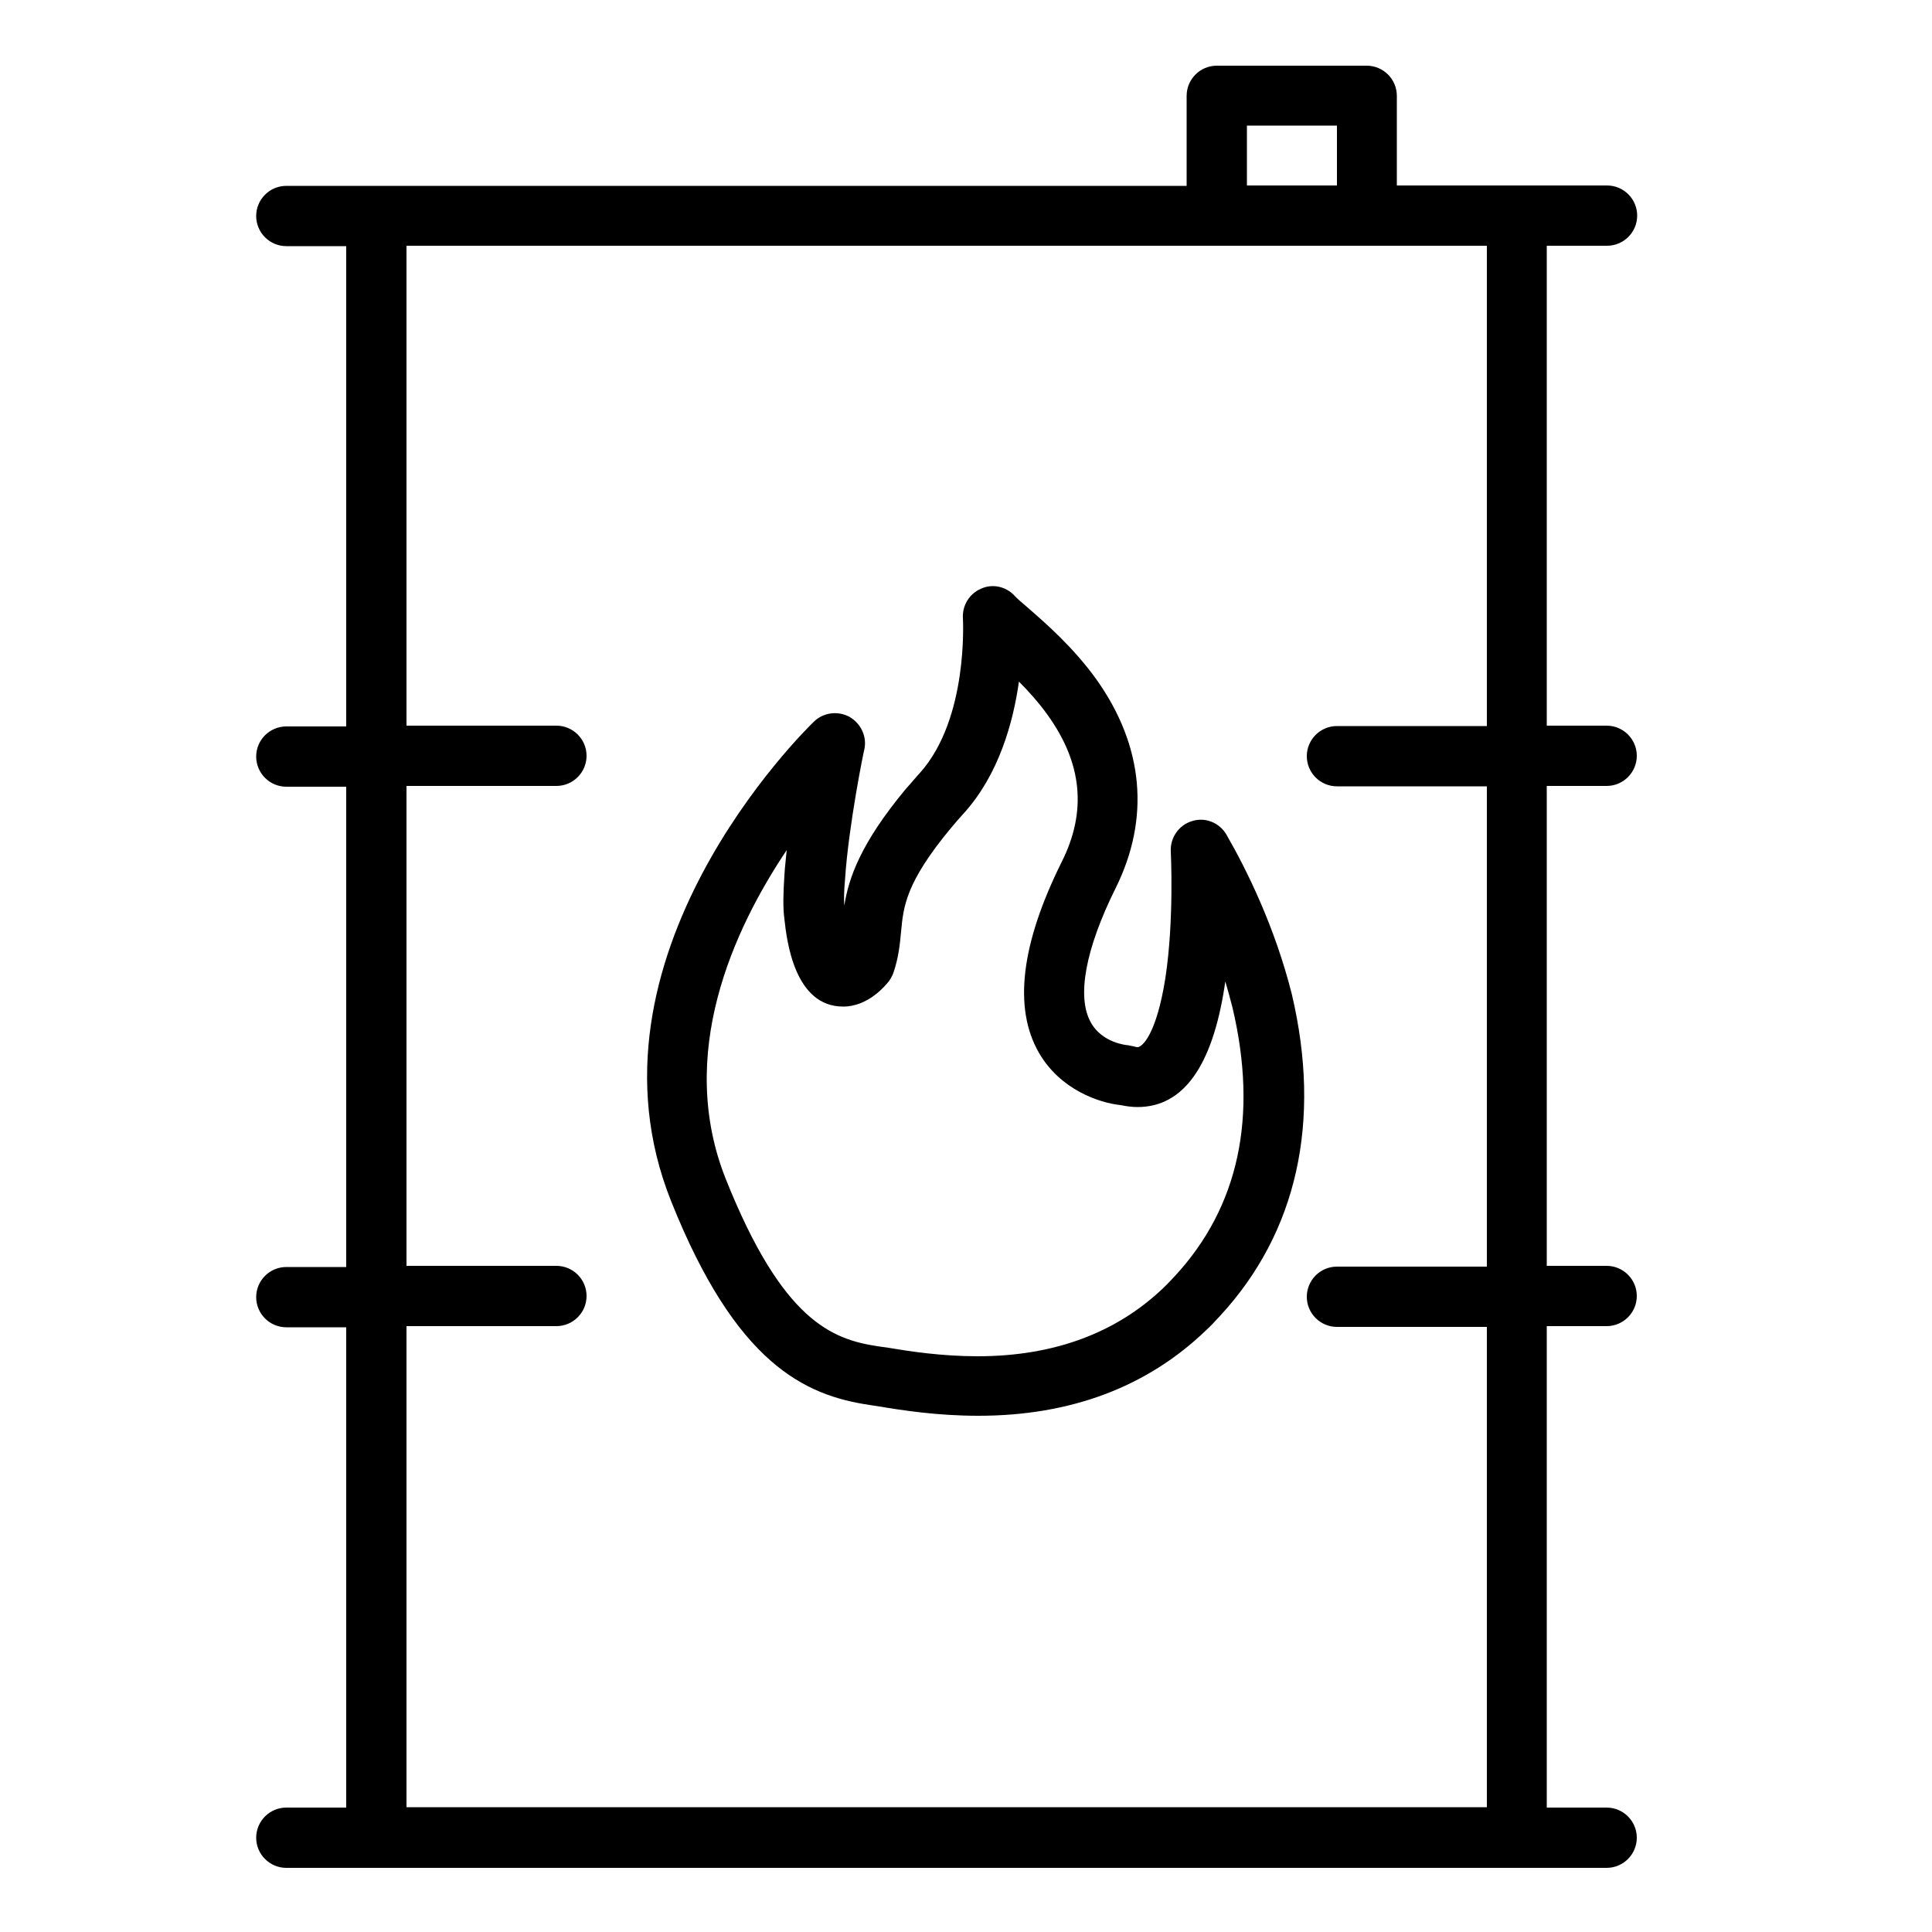 <?xml version="1.0" encoding="utf-8"?>
<!-- Generator: Adobe Illustrator 22.0.0, SVG Export Plug-In . SVG Version: 6.00 Build 0)  -->
<svg version="1.1" id="Layer_1" xmlns="http://www.w3.org/2000/svg" xmlns:xlink="http://www.w3.org/1999/xlink" x="0px" y="0px"
	 viewBox="0 0 500 500" style="enable-background:new 0 0 500 500;" xml:space="preserve">
<g>
	<path d="M415.9,63.6c4.3,0,7.8-3.5,7.8-7.8s-3.5-7.8-7.8-7.8h-54.4V24.8c0-4.3-3.5-7.8-7.8-7.8h-38.8c-4.3,0-7.8,3.5-7.8,7.8v23.3
		h-233c-4.3,0-7.8,3.5-7.8,7.8s3.5,7.8,7.8,7.8h15.5v124.3H74.1c-4.3,0-7.8,3.5-7.8,7.8s3.5,7.8,7.8,7.8h15.5v124.3H74.1
		c-4.3,0-7.8,3.5-7.8,7.8c0,4.3,3.5,7.8,7.8,7.8h15.5v124.3H74.1c-4.3,0-7.8,3.5-7.8,7.8c0,4.3,3.5,7.8,7.8,7.8h23.3h295.1h23.3
		c4.3,0,7.8-3.5,7.8-7.8c0-4.3-3.5-7.8-7.8-7.8h-15.5V343.2h15.5c4.3,0,7.8-3.5,7.8-7.8c0-4.3-3.5-7.8-7.8-7.8h-15.5V203.4h15.5
		c4.3,0,7.8-3.5,7.8-7.8s-3.5-7.8-7.8-7.8h-15.5V63.6H415.9z M322.7,32.5H346v15.5h-23.3V32.5z M384.8,187.9H346
		c-4.3,0-7.8,3.5-7.8,7.8s3.5,7.8,7.8,7.8h38.8v124.3H346c-4.3,0-7.8,3.5-7.8,7.8c0,4.3,3.5,7.8,7.8,7.8h38.8v124.3H105.2V343.2H144
		c4.3,0,7.8-3.5,7.8-7.8c0-4.3-3.5-7.8-7.8-7.8h-38.8V203.4H144c4.3,0,7.8-3.5,7.8-7.8s-3.5-7.8-7.8-7.8h-38.8V63.6h209.7h38.8h31.1
		V187.9z"/>
	<path d="M317.4,216c-1.8-3.1-5.5-4.6-8.9-3.5c-3.4,1-5.7,4.3-5.5,7.9c0,0.2,0.9,17.6-1.4,32.7c-2.3,14.6-6,17.9-7.2,17.9
		c-0.3,0-0.6-0.1-1-0.2c-0.5-0.1-1-0.2-1.5-0.3c-0.3,0-6.7-0.6-9.6-5.9c-3.7-6.6-1.4-19,6.4-34.7c9-18.1,7.3-36.8-4.9-54
		c-6.1-8.5-13.3-14.7-18-18.8c-1.4-1.2-2.6-2.2-3.3-3c-2.3-2.4-5.8-3.1-8.7-1.7c-3,1.3-4.8,4.4-4.6,7.6c0,0.3,1.5,25.9-11.1,40
		c-1.3,1.4-2.5,2.9-3.7,4.2c-11.8,14.2-14.8,23.2-15.9,30.2c-0.1-1.5-0.1-3.7,0.2-6.9c0.9-13.8,4.9-33.5,5-33.6
		c0.7-3.3-0.9-6.7-3.9-8.4c-3-1.6-6.7-1.1-9.1,1.2c-2.6,2.5-62.3,61.1-37,124.2c16.8,42.1,34.6,50.2,51.3,52.7l2.6,0.4
		c6,1,15,2.4,25.6,2.4c23.8,0,43.6-7.4,58.9-22.1c1.3-1.2,2.5-2.5,3.6-3.7c20-21.6,26.4-50.4,18.6-83.4
		C329.9,239.8,322.7,225.2,317.4,216z M304.1,330.2c-0.9,1-1.9,2-2.9,3C288.9,345,272.7,351,253,351c-9.4,0-17.7-1.3-23.1-2.2
		l-2.8-0.4c-11.8-1.8-24.6-6.6-39.2-43.1c-13-32.4,1.9-64.7,15.7-85.3c-0.2,2.3-0.5,4.5-0.6,6.6c-0.3,4.5-0.4,8.3,0,11.2
		c0.6,5.6,2.6,22.7,15.2,22.7c6.5,0,10.9-5.4,11.8-6.5c0.5-0.7,0.9-1.4,1.2-2.2c1.4-4.1,1.7-7.6,2-10.7c0.6-6.5,1.2-12.7,12.9-26.8
		c1-1.2,2.2-2.6,3.4-3.9c9-10,12.7-23.4,14.2-34c2.5,2.5,5.1,5.4,7.4,8.6c9,12.5,10.2,25,3.7,38c-10.6,21.3-12.6,37.9-5.9,49.5
		c5.5,9.5,15.5,12.9,21.1,13.5c1.5,0.3,2.9,0.5,4.4,0.5c11.8,0,19.3-10.5,22.5-31.1c0.1-0.5,0.1-0.9,0.2-1.4
		c0.7,2.3,1.3,4.6,1.9,6.9C325.6,289,320.6,312.3,304.1,330.2z"/>
</g>
</svg>

